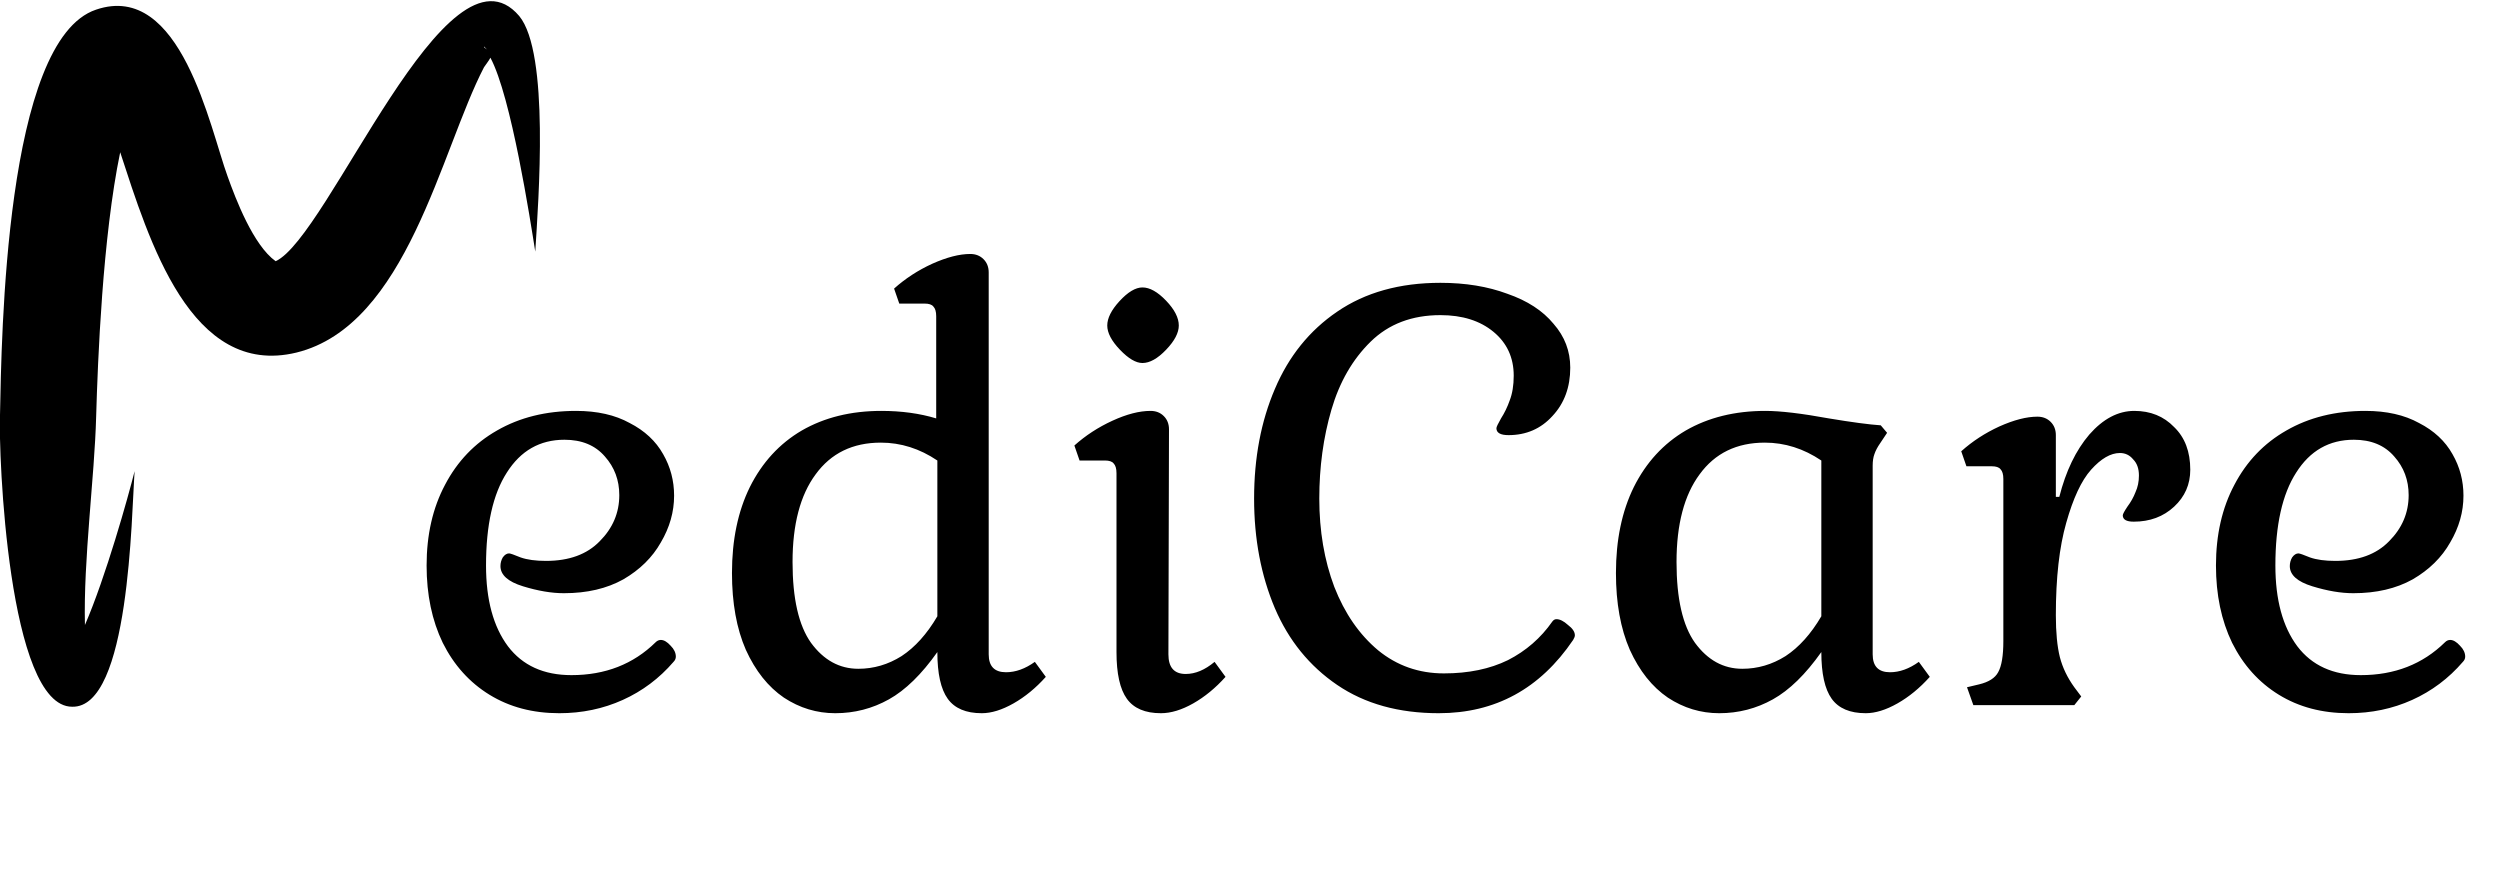 <svg width="156" height="55">
<path d="M8.4 29.4C8.2 32.1 8.1 44.2 4.5 44.1C0.5 44.1 -0.1 28.3 3.28943e-06 25.9C0.1 21.1 0.3 2.5 6 0.6C11.3 -1.2 13.1 8 14.2 11C14.7 12.4 15.8 15.3 17.2 16.3C20.5 14.8 27.9 -4.3 32.4 1C34.3 3.3 33.6 12.5 33.4 15.7C33.1 13.8 31.9 6 30.6 3.6C30.5 3.8 30.4 3.9 30.2 4.2C27.5 9.4 25.4 20.3 18.5 22C11.9 23.6 9.3 15 7.5 9.5C6.4 14.8 6.1 22.5 6 26C5.9 29.8 5.2 34.9 5.3 39C6.6 36 8 31 8.4 29.4ZM30.4 3.1C30.3 3 30.3 3 30.2 2.9C30.2 3 30.3 3 30.4 3.1ZM4 41.4C4 41.4 4 41.5 4 41.4C4 41.5 4 41.4 4 41.4Z"/>
<path d="M42.028 41.3C41.14 42.332 40.084 43.124 38.86 43.676C37.636 44.228 36.316 44.504 34.9 44.504C33.244 44.504 31.792 44.12 30.544 43.352C29.296 42.584 28.324 41.504 27.628 40.112C26.956 38.72 26.62 37.112 26.62 35.288C26.62 33.368 27.004 31.688 27.772 30.248C28.54 28.784 29.62 27.656 31.012 26.864C32.428 26.048 34.072 25.64 35.944 25.64C37.264 25.64 38.38 25.892 39.292 26.396C40.228 26.876 40.924 27.524 41.38 28.34C41.836 29.132 42.064 29.996 42.064 30.932C42.064 31.94 41.788 32.912 41.236 33.848C40.708 34.784 39.928 35.552 38.896 36.152C37.864 36.728 36.628 37.016 35.188 37.016C34.42 37.016 33.568 36.872 32.632 36.584C31.696 36.296 31.228 35.876 31.228 35.324C31.228 35.132 31.276 34.952 31.372 34.784C31.492 34.616 31.624 34.532 31.768 34.532C31.84 34.532 32.08 34.616 32.488 34.784C32.896 34.928 33.424 35 34.072 35C35.512 35 36.628 34.592 37.42 33.776C38.236 32.96 38.644 32 38.644 30.896C38.644 29.96 38.344 29.156 37.744 28.484C37.144 27.788 36.304 27.44 35.224 27.44C33.688 27.44 32.488 28.124 31.624 29.492C30.76 30.836 30.328 32.768 30.328 35.288C30.328 37.424 30.784 39.104 31.696 40.328C32.608 41.528 33.928 42.128 35.656 42.128C37.768 42.128 39.52 41.444 40.912 40.076C41.008 39.98 41.116 39.932 41.236 39.932C41.428 39.932 41.632 40.052 41.848 40.292C42.064 40.508 42.172 40.736 42.172 40.976C42.172 41.096 42.124 41.204 42.028 41.3ZM61.695 40.832C61.695 41.576 62.055 41.948 62.775 41.948C63.375 41.948 63.975 41.732 64.575 41.3L65.259 42.236C64.635 42.932 63.963 43.484 63.243 43.892C62.523 44.3 61.863 44.504 61.263 44.504C60.279 44.504 59.571 44.204 59.139 43.604C58.707 43.004 58.491 42.032 58.491 40.688C57.507 42.08 56.499 43.064 55.467 43.64C54.435 44.216 53.319 44.504 52.119 44.504C50.967 44.504 49.899 44.18 48.915 43.532C47.931 42.86 47.139 41.864 46.539 40.544C45.963 39.224 45.675 37.628 45.675 35.756C45.675 33.692 46.047 31.904 46.791 30.392C47.559 28.856 48.639 27.68 50.031 26.864C51.447 26.048 53.103 25.64 54.999 25.64C56.247 25.64 57.387 25.796 58.419 26.108V19.736C58.419 19.448 58.359 19.244 58.239 19.124C58.143 19.004 57.963 18.944 57.699 18.944H56.115L55.791 18.008C56.487 17.384 57.279 16.868 58.167 16.46C59.079 16.052 59.871 15.848 60.543 15.848C60.879 15.848 61.155 15.956 61.371 16.172C61.587 16.388 61.695 16.664 61.695 17V40.832ZM49.455 35.072C49.455 37.352 49.839 39.032 50.607 40.112C51.399 41.192 52.383 41.732 53.559 41.732C54.519 41.732 55.419 41.468 56.259 40.94C57.099 40.388 57.843 39.56 58.491 38.456V28.736C57.387 27.992 56.211 27.62 54.963 27.62C53.211 27.62 51.855 28.28 50.895 29.6C49.935 30.896 49.455 32.72 49.455 35.072ZM69.093 20.312C69.093 19.856 69.345 19.352 69.849 18.8C70.377 18.224 70.857 17.936 71.289 17.936C71.745 17.936 72.237 18.212 72.765 18.764C73.293 19.316 73.557 19.832 73.557 20.312C73.557 20.768 73.293 21.272 72.765 21.824C72.237 22.376 71.745 22.652 71.289 22.652C70.881 22.652 70.413 22.376 69.885 21.824C69.357 21.272 69.093 20.768 69.093 20.312ZM72.909 40.832C72.909 41.648 73.269 42.056 73.989 42.056C74.589 42.056 75.189 41.804 75.789 41.3L76.473 42.236C75.849 42.932 75.177 43.484 74.457 43.892C73.737 44.3 73.065 44.504 72.441 44.504C71.457 44.504 70.749 44.204 70.317 43.604C69.885 43.004 69.669 42.032 69.669 40.688V29.528C69.669 29.24 69.609 29.036 69.489 28.916C69.393 28.796 69.213 28.736 68.949 28.736H67.365L67.041 27.8C67.737 27.176 68.529 26.66 69.417 26.252C70.305 25.844 71.097 25.64 71.793 25.64C72.129 25.64 72.405 25.748 72.621 25.964C72.837 26.18 72.945 26.456 72.945 26.792L72.909 40.832ZM89.884 17.648C91.444 17.648 92.836 17.876 94.06 18.332C95.308 18.764 96.268 19.388 96.94 20.204C97.636 20.996 97.984 21.908 97.984 22.94C97.984 24.164 97.612 25.172 96.868 25.964C96.148 26.756 95.236 27.152 94.132 27.152C93.628 27.152 93.376 27.008 93.376 26.72C93.376 26.648 93.472 26.444 93.664 26.108C93.88 25.772 94.06 25.4 94.204 24.992C94.372 24.56 94.456 24.044 94.456 23.444C94.456 22.316 94.036 21.404 93.196 20.708C92.356 20.012 91.252 19.664 89.884 19.664C88.108 19.664 86.656 20.216 85.528 21.32C84.4 22.424 83.584 23.84 83.08 25.568C82.576 27.296 82.324 29.144 82.324 31.112C82.324 33.128 82.636 34.964 83.26 36.62C83.908 38.276 84.82 39.596 85.996 40.58C87.172 41.54 88.54 42.02 90.1 42.02C91.636 42.02 92.968 41.744 94.096 41.192C95.224 40.616 96.148 39.812 96.868 38.78C96.94 38.684 97.024 38.636 97.12 38.636C97.336 38.636 97.576 38.756 97.84 38.996C98.128 39.212 98.272 39.428 98.272 39.644C98.272 39.716 98.236 39.812 98.164 39.932C96.1 42.98 93.304 44.504 89.776 44.504C87.28 44.504 85.168 43.916 83.44 42.74C81.712 41.564 80.416 39.968 79.552 37.952C78.688 35.912 78.256 33.632 78.256 31.112C78.256 28.568 78.688 26.288 79.552 24.272C80.416 22.232 81.712 20.624 83.44 19.448C85.192 18.248 87.34 17.648 89.884 17.648ZM113.651 40.688C112.667 42.08 111.659 43.064 110.627 43.64C109.595 44.216 108.479 44.504 107.279 44.504C106.127 44.504 105.059 44.18 104.075 43.532C103.091 42.86 102.299 41.864 101.699 40.544C101.123 39.224 100.835 37.628 100.835 35.756C100.835 33.692 101.207 31.904 101.951 30.392C102.719 28.856 103.799 27.68 105.191 26.864C106.607 26.048 108.263 25.64 110.159 25.64C111.095 25.64 112.415 25.796 114.119 26.108C115.559 26.348 116.639 26.492 117.359 26.54L117.755 27.008L117.323 27.656C117.155 27.896 117.035 28.124 116.963 28.34C116.891 28.532 116.855 28.772 116.855 29.06V40.832C116.855 41.576 117.215 41.948 117.935 41.948C118.535 41.948 119.135 41.732 119.735 41.3L120.419 42.236C119.795 42.932 119.123 43.484 118.403 43.892C117.683 44.3 117.023 44.504 116.423 44.504C115.439 44.504 114.731 44.204 114.299 43.604C113.867 43.004 113.651 42.032 113.651 40.688ZM104.615 35.072C104.615 37.352 104.999 39.032 105.767 40.112C106.559 41.192 107.543 41.732 108.719 41.732C109.679 41.732 110.579 41.468 111.419 40.94C112.259 40.388 113.003 39.56 113.651 38.456V28.736C112.547 27.992 111.371 27.62 110.123 27.62C108.371 27.62 107.015 28.28 106.055 29.6C105.095 30.896 104.615 32.72 104.615 35.072ZM128.501 31.004C128.909 29.396 129.533 28.1 130.373 27.116C131.237 26.132 132.173 25.64 133.181 25.64C134.189 25.64 135.017 25.976 135.665 26.648C136.337 27.296 136.673 28.184 136.673 29.312C136.673 30.224 136.337 30.992 135.665 31.616C134.993 32.24 134.153 32.552 133.145 32.552C132.689 32.552 132.461 32.42 132.461 32.156C132.461 32.084 132.557 31.904 132.749 31.616C132.965 31.328 133.133 31.028 133.253 30.716C133.397 30.404 133.469 30.056 133.469 29.672C133.469 29.24 133.349 28.904 133.109 28.664C132.893 28.4 132.617 28.268 132.281 28.268C131.705 28.268 131.105 28.616 130.481 29.312C129.881 29.984 129.365 31.088 128.933 32.624C128.501 34.136 128.285 36.056 128.285 38.384C128.285 39.464 128.369 40.34 128.537 41.012C128.705 41.66 129.005 42.284 129.437 42.884L129.869 43.46L129.437 44H123.137L122.741 42.884L123.497 42.704C124.097 42.56 124.493 42.308 124.685 41.948C124.901 41.564 125.009 40.916 125.009 40.004V29.888C125.009 29.6 124.949 29.396 124.829 29.276C124.733 29.156 124.553 29.096 124.289 29.096H122.705L122.381 28.16C123.077 27.536 123.869 27.02 124.757 26.612C125.669 26.204 126.461 26 127.133 26C127.469 26 127.745 26.108 127.961 26.324C128.177 26.54 128.285 26.816 128.285 27.152V31.004H128.501ZM153.684 41.3C152.796 42.332 151.74 43.124 150.516 43.676C149.292 44.228 147.972 44.504 146.556 44.504C144.9 44.504 143.448 44.12 142.2 43.352C140.952 42.584 139.98 41.504 139.284 40.112C138.612 38.72 138.276 37.112 138.276 35.288C138.276 33.368 138.66 31.688 139.428 30.248C140.196 28.784 141.276 27.656 142.668 26.864C144.084 26.048 145.728 25.64 147.6 25.64C148.92 25.64 150.036 25.892 150.948 26.396C151.884 26.876 152.58 27.524 153.036 28.34C153.492 29.132 153.72 29.996 153.72 30.932C153.72 31.94 153.444 32.912 152.892 33.848C152.364 34.784 151.584 35.552 150.552 36.152C149.52 36.728 148.284 37.016 146.844 37.016C146.076 37.016 145.224 36.872 144.288 36.584C143.352 36.296 142.884 35.876 142.884 35.324C142.884 35.132 142.932 34.952 143.028 34.784C143.148 34.616 143.28 34.532 143.424 34.532C143.496 34.532 143.736 34.616 144.144 34.784C144.552 34.928 145.08 35 145.728 35C147.168 35 148.284 34.592 149.076 33.776C149.892 32.96 150.3 32 150.3 30.896C150.3 29.96 150 29.156 149.4 28.484C148.8 27.788 147.96 27.44 146.88 27.44C145.344 27.44 144.144 28.124 143.28 29.492C142.416 30.836 141.984 32.768 141.984 35.288C141.984 37.424 142.44 39.104 143.352 40.328C144.264 41.528 145.584 42.128 147.312 42.128C149.424 42.128 151.176 41.444 152.568 40.076C152.664 39.98 152.772 39.932 152.892 39.932C153.084 39.932 153.288 40.052 153.504 40.292C153.72 40.508 153.828 40.736 153.828 40.976C153.828 41.096 153.78 41.204 153.684 41.3Z"/>
</svg>
